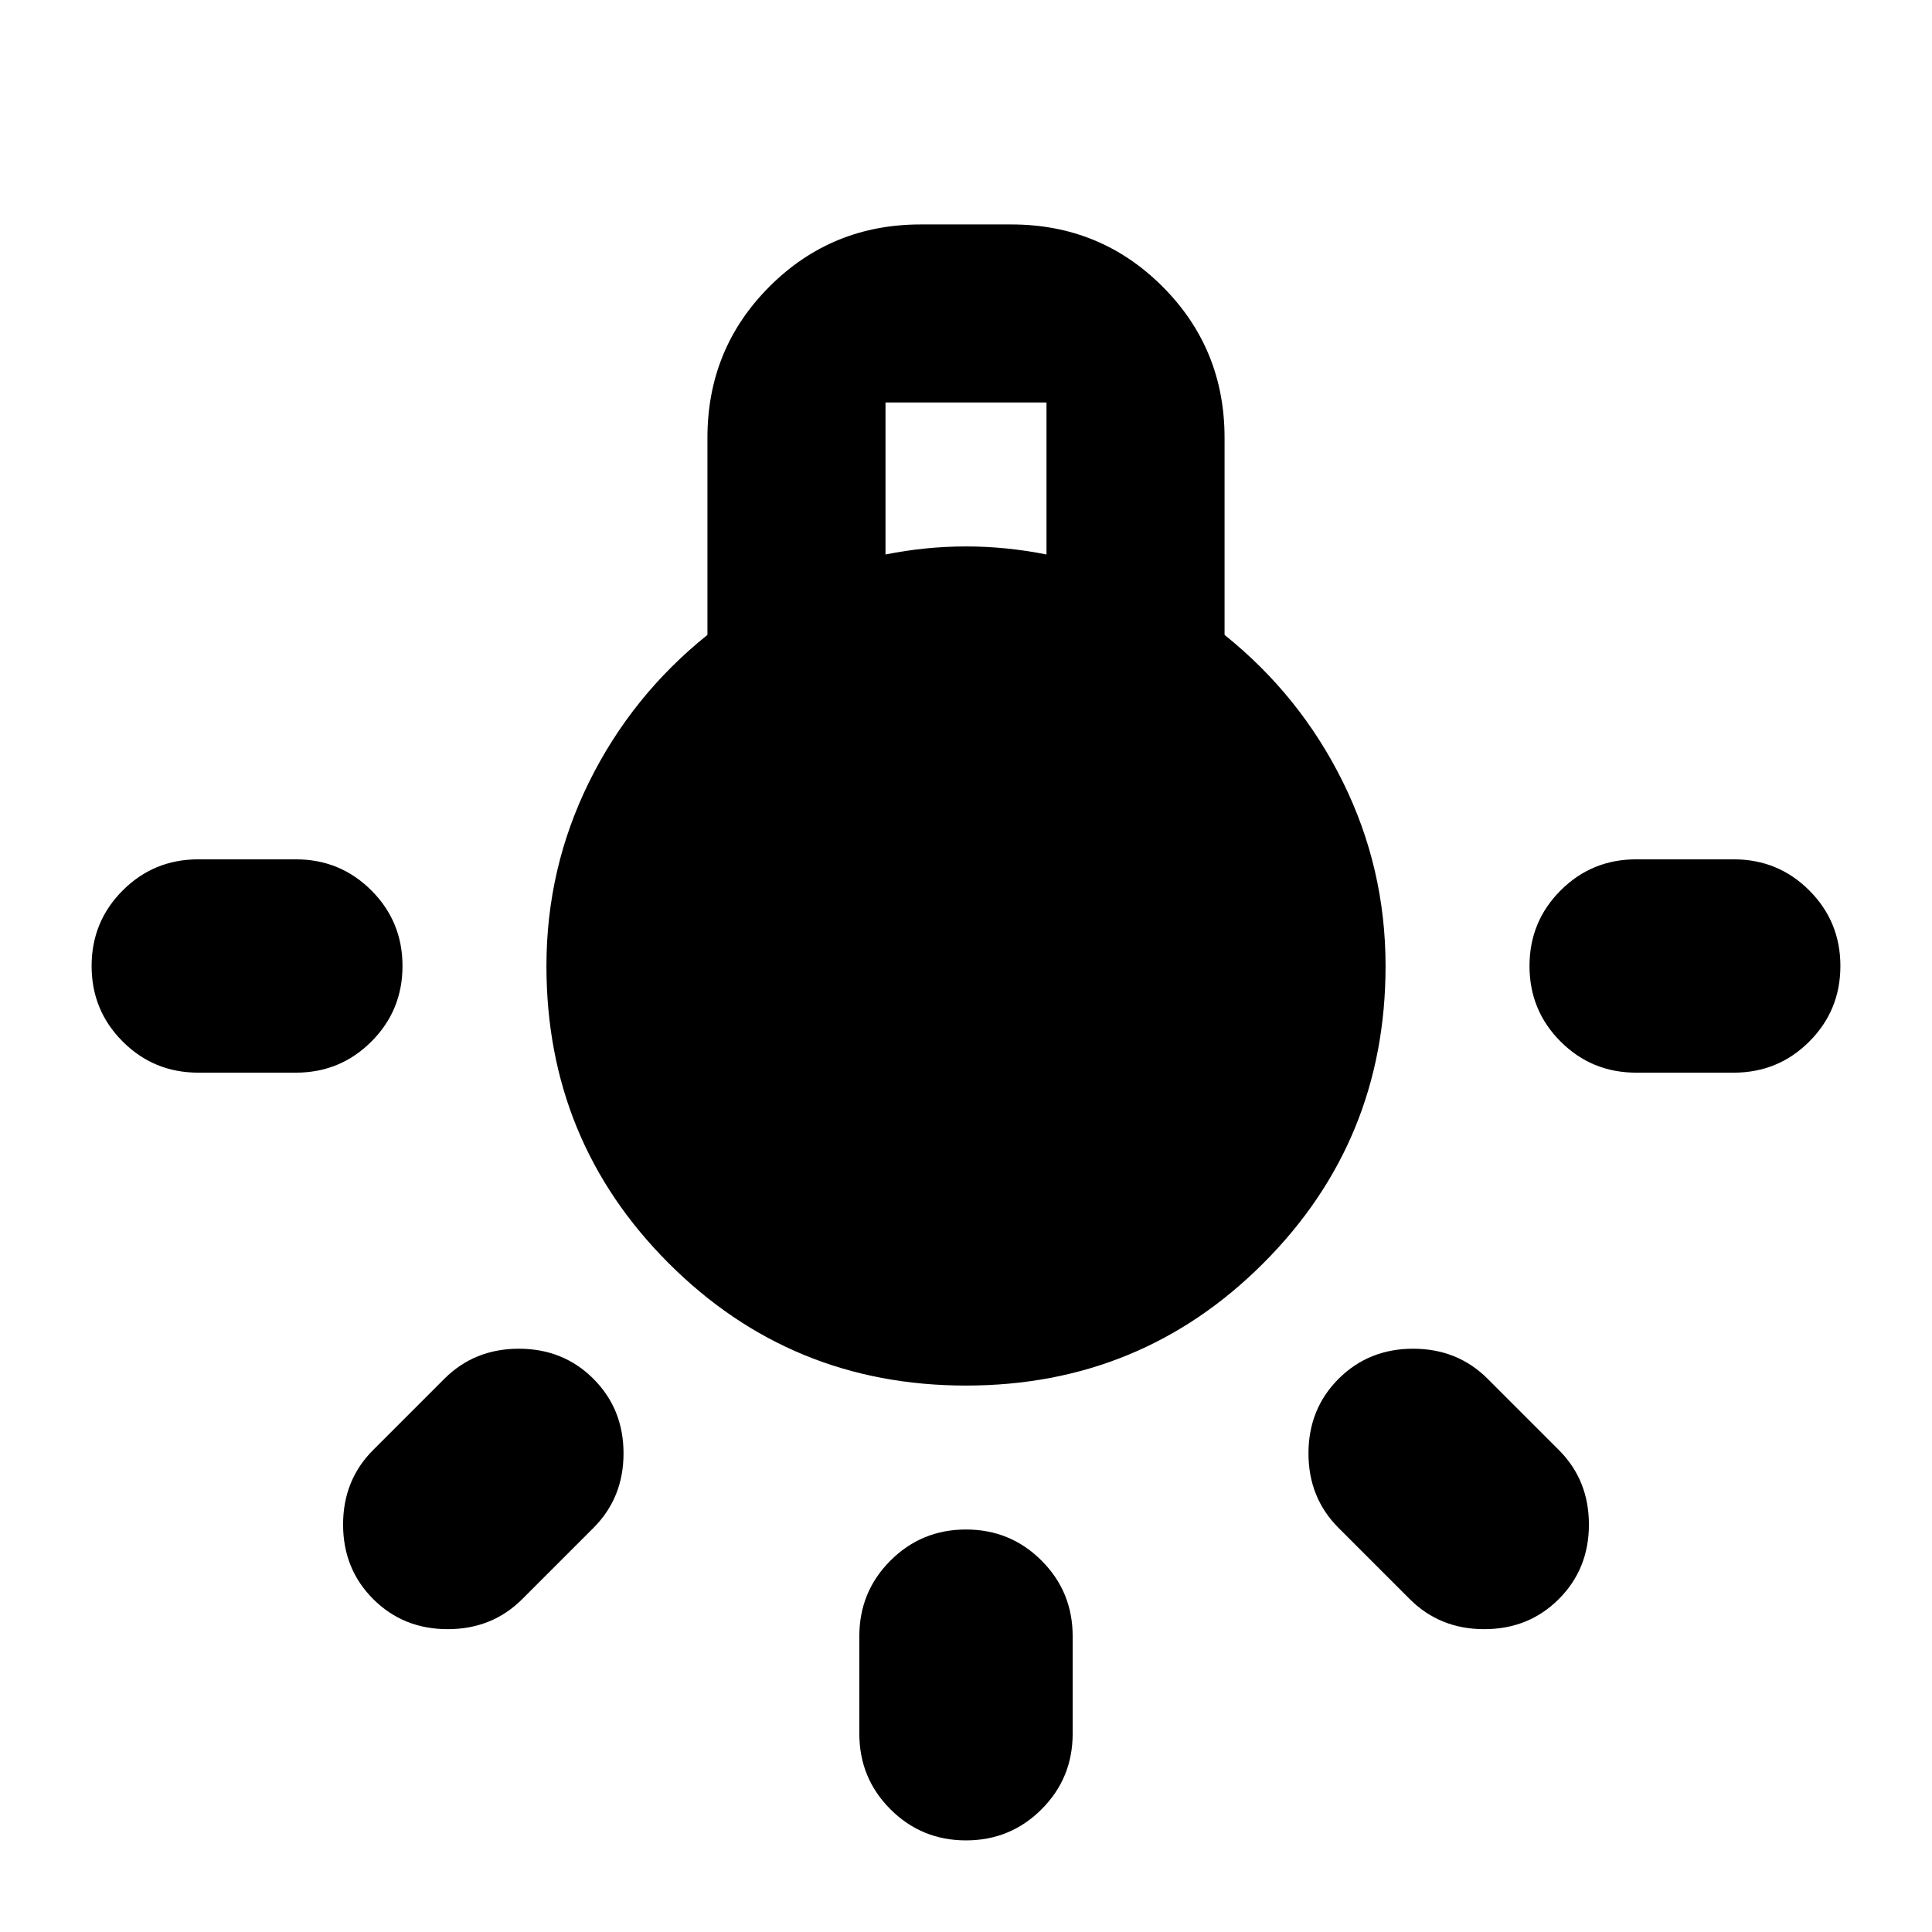 <svg xmlns="http://www.w3.org/2000/svg" height="24" viewBox="0 -960 960 960" width="24"><path d="M426.999-98.52V-147q0-22.088 15.457-37.544Q457.913-200 480-200q22.087 0 37.544 15.457 15.457 15.456 15.457 37.544v48.478q0 22.088-15.457 37.544Q502.087-45.52 480-45.52q-22.087 0-37.544-15.457-15.457-15.456-15.457-37.544ZM98.521-533.002h48.478q22.088 0 37.544 15.457Q200-502.087 200-480q0 22.087-15.457 37.544-15.456 15.457-37.544 15.457H98.521q-22.088 0-37.544-15.457Q45.52-457.913 45.52-480q0-22.087 15.457-37.544 15.456-15.457 37.544-15.457Zm714.48 0h48.478q22.088 0 37.544 15.457Q914.48-502.087 914.48-480q0 22.087-15.457 37.544-15.456 15.457-37.544 15.457h-48.478q-22.088 0-37.544-15.457Q760-457.913 760-480q0-22.087 15.457-37.544 15.456-15.457 37.544-15.457ZM700.479-165.433l-35.349-35.349q-14.956-14.956-14.956-37.044 0-22.087 14.956-37.044 14.957-14.956 37.044-14.956 22.088 0 37.044 14.956l35.349 35.349q14.956 14.956 14.956 37.044 0 22.087-14.956 37.044-14.957 14.956-37.044 14.956-22.088 0-37.044-14.956Zm-515.046-74.088 35.349-35.349q14.956-14.956 37.044-14.956 22.087 0 37.044 14.956 14.956 14.957 14.956 37.044 0 22.088-14.956 37.044l-35.349 35.349q-14.956 14.956-37.044 14.956-22.087 0-37.044-14.956-14.956-14.957-14.956-37.044 0-22.088 14.956-37.044Zm294.567-32q-86.957 0-147.718-60.761Q271.521-393.043 271.521-480q0-48.565 21.218-91.478 21.217-42.913 58.782-73.044v-97.955q0-44.305 30.849-75.153 30.848-30.849 75.153-30.849h44.954q44.305 0 75.153 30.849 30.849 30.848 30.849 75.153v97.955q37.565 30.131 58.782 73.044 21.218 42.913 21.218 91.478 0 86.957-60.761 147.718Q566.957-271.521 480-271.521Zm-40-412.958q10-2 20-3t20-1q10 0 20 1t20 3V-760h-80v75.521Zm40 306.956q42.652 0 72.565-29.912 29.912-29.913 29.912-72.565t-29.912-72.565Q522.652-582.477 480-582.477t-72.565 29.912Q377.523-522.652 377.523-480t29.912 72.565q29.913 29.912 72.565 29.912Zm0 0q-42.652 0-72.565-29.912-29.912-29.913-29.912-72.565t29.912-72.565q29.913-29.912 72.565-29.912t72.565 29.912q29.912 29.913 29.912 72.565t-29.912 72.565Q522.652-377.523 480-377.523Z"/></svg>